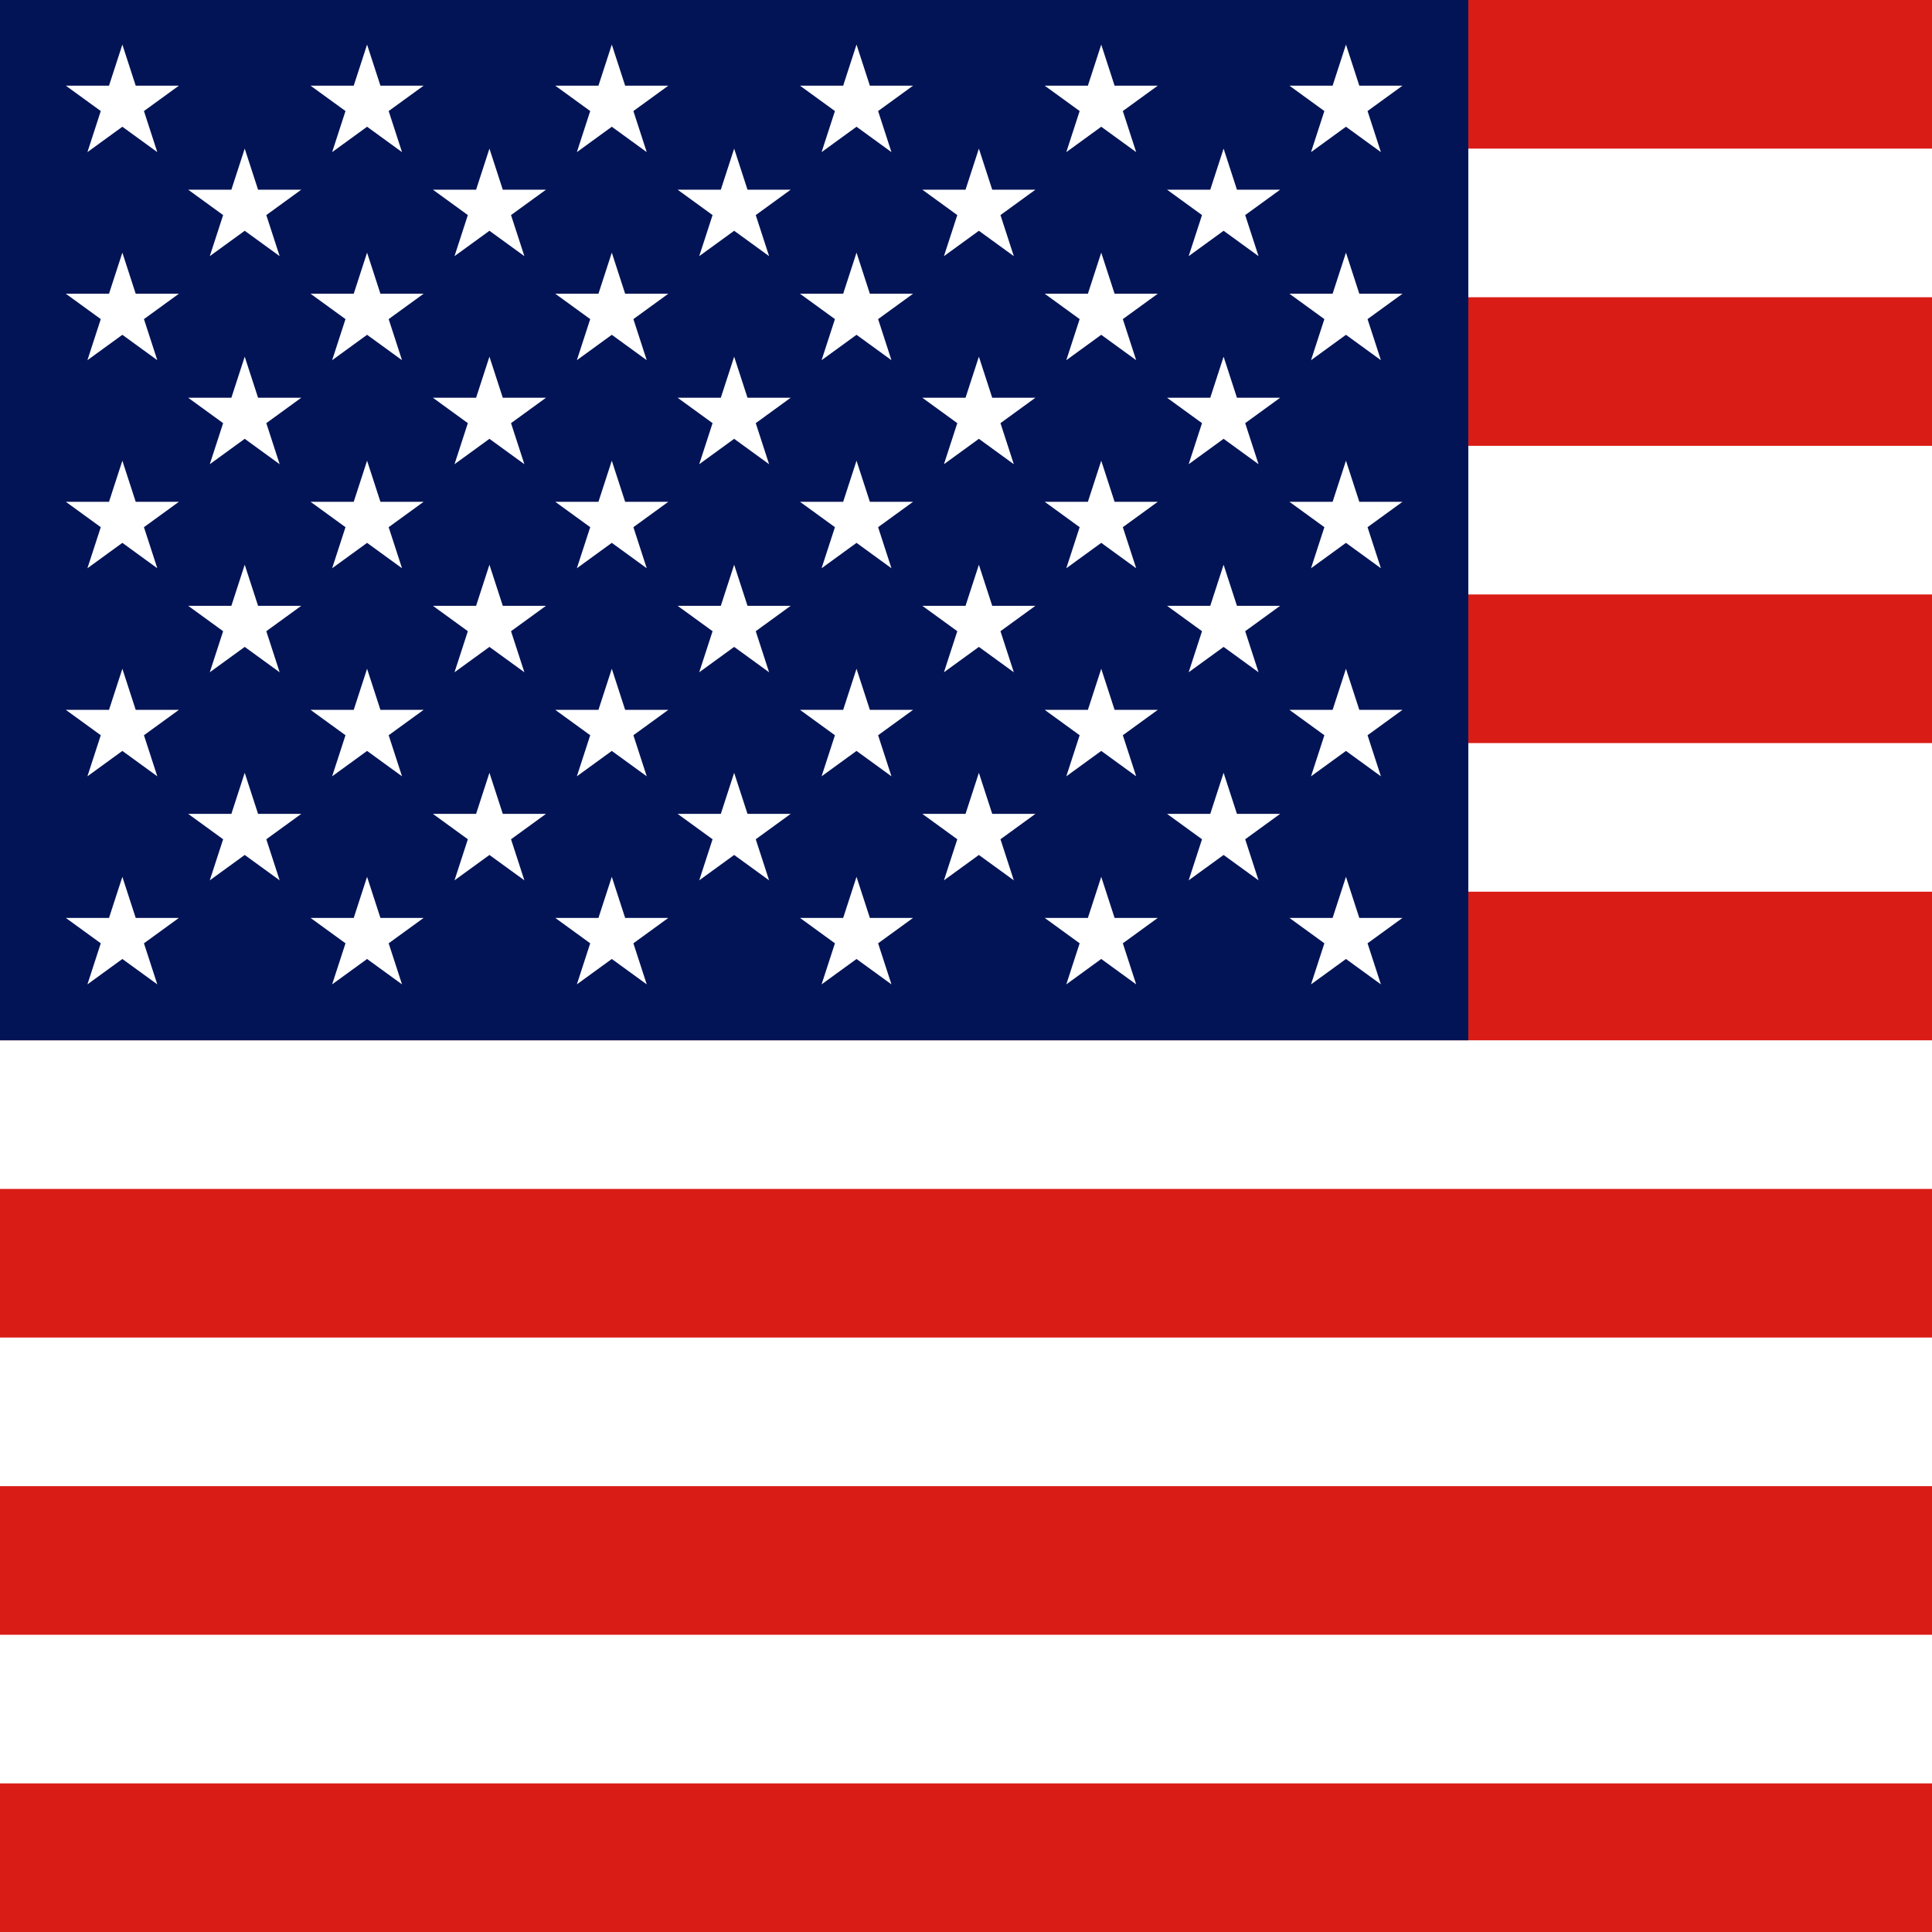 <svg width="120" height="120" viewBox="0 0 120 120" fill="none" xmlns="http://www.w3.org/2000/svg">
<rect x="0" y="0" width="120" height="120" fill="#333333" stroke="none"/>
<g clip-path="url(#clip0_354_843)">
<path d="M120 0H0V120H120V0Z" fill="#D91C16"/>
<path fill-rule="evenodd" clip-rule="evenodd" d="M120 18.462H0V9.231H120V18.462ZM0 27.692H120V36.923H0V27.692ZM120 55.385H0V46.154H120V55.385ZM0 64.615H120V73.846H0V64.615ZM120 92.308H0V83.077H120V92.308ZM0 101.538H120V110.769H0V101.538Z" fill="white"/>
<path d="M91.2 0H0V64.615H91.2V0Z" fill="#021455"/>
<path d="M8.429 5.321L7.6 2.769L6.771 5.321H4.088L6.259 6.897L5.43 9.449L7.6 7.872L9.77 9.449L8.941 6.897L11.112 5.321H8.429Z" fill="white"/>
<path d="M8.429 18.244L7.6 15.692L6.771 18.244H4.088L6.259 19.82L5.43 22.372L7.6 20.795L9.77 22.372L8.941 19.82L11.112 18.244H8.429Z" fill="white"/>
<path d="M7.6 28.615L8.429 31.167H11.112L8.941 32.744L9.77 35.295L7.6 33.718L5.43 35.295L6.259 32.744L4.088 31.167H6.771L7.6 28.615Z" fill="white"/>
<path d="M8.429 44.09L7.6 41.538L6.771 44.09H4.088L6.259 45.667L5.43 48.218L7.6 46.641L9.77 48.218L8.941 45.667L11.112 44.09H8.429Z" fill="white"/>
<path d="M7.6 54.462L8.429 57.013H11.112L8.941 58.59L9.77 61.141L7.6 59.564L5.43 61.141L6.259 58.59L4.088 57.013H6.771L7.6 54.462Z" fill="white"/>
<path d="M16.029 11.782L15.2 9.231L14.371 11.782H11.688L13.859 13.359L13.03 15.91L15.2 14.334L17.37 15.91L16.541 13.359L18.712 11.782H16.029Z" fill="white"/>
<path d="M15.2 22.154L16.029 24.705H18.712L16.541 26.282L17.37 28.833L15.2 27.256L13.03 28.833L13.859 26.282L11.688 24.705H14.371L15.2 22.154Z" fill="white"/>
<path d="M16.029 37.628L15.2 35.077L14.371 37.628H11.688L13.859 39.205L13.03 41.756L15.2 40.18L17.37 41.756L16.541 39.205L18.712 37.628H16.029Z" fill="white"/>
<path d="M15.2 48L16.029 50.551H18.712L16.541 52.128L17.37 54.679L15.2 53.103L13.03 54.679L13.859 52.128L11.688 50.551H14.371L15.2 48Z" fill="white"/>
<path d="M23.629 5.321L22.8 2.769L21.971 5.321H19.288L21.459 6.897L20.63 9.449L22.8 7.872L24.97 9.449L24.141 6.897L26.312 5.321H23.629Z" fill="white"/>
<path d="M22.8 15.692L23.629 18.244H26.312L24.141 19.82L24.97 22.372L22.8 20.795L20.63 22.372L21.459 19.82L19.288 18.244H21.971L22.8 15.692Z" fill="white"/>
<path d="M23.629 31.167L22.8 28.615L21.971 31.167H19.288L21.459 32.744L20.63 35.295L22.8 33.718L24.97 35.295L24.141 32.744L26.312 31.167H23.629Z" fill="white"/>
<path d="M22.8 41.538L23.629 44.09H26.312L24.141 45.667L24.97 48.218L22.8 46.641L20.63 48.218L21.459 45.667L19.288 44.09H21.971L22.8 41.538Z" fill="white"/>
<path d="M23.629 57.013L22.8 54.462L21.971 57.013H19.288L21.459 58.59L20.63 61.141L22.8 59.564L24.97 61.141L24.141 58.59L26.312 57.013H23.629Z" fill="white"/>
<path d="M30.4 9.231L31.229 11.782H33.912L31.741 13.359L32.57 15.91L30.4 14.334L28.23 15.91L29.059 13.359L26.888 11.782H29.571L30.4 9.231Z" fill="white"/>
<path d="M31.229 24.705L30.4 22.154L29.571 24.705H26.888L29.059 26.282L28.23 28.833L30.4 27.256L32.57 28.833L31.741 26.282L33.912 24.705H31.229Z" fill="white"/>
<path d="M30.4 35.077L31.229 37.628H33.912L31.741 39.205L32.57 41.756L30.4 40.18L28.23 41.756L29.059 39.205L26.888 37.628H29.571L30.4 35.077Z" fill="white"/>
<path d="M31.229 50.551L30.4 48L29.571 50.551H26.888L29.059 52.128L28.23 54.679L30.4 53.103L32.57 54.679L31.741 52.128L33.912 50.551H31.229Z" fill="white"/>
<path d="M38 2.769L38.829 5.321H41.511L39.341 6.897L40.17 9.449L38 7.872L35.83 9.449L36.659 6.897L34.488 5.321H37.171L38 2.769Z" fill="white"/>
<path d="M38.829 18.244L38 15.692L37.171 18.244H34.488L36.659 19.82L35.83 22.372L38 20.795L40.17 22.372L39.341 19.82L41.511 18.244H38.829Z" fill="white"/>
<path d="M38 28.615L38.829 31.167H41.511L39.341 32.744L40.17 35.295L38 33.718L35.83 35.295L36.659 32.744L34.488 31.167H37.171L38 28.615Z" fill="white"/>
<path d="M38.829 44.09L38 41.538L37.171 44.09H34.488L36.659 45.667L35.83 48.218L38 46.641L40.17 48.218L39.341 45.667L41.511 44.09H38.829Z" fill="white"/>
<path d="M38 54.462L38.829 57.013H41.511L39.341 58.59L40.17 61.141L38 59.564L35.83 61.141L36.659 58.59L34.488 57.013H37.171L38 54.462Z" fill="white"/>
<path d="M46.429 11.782L45.6 9.231L44.771 11.782H42.088L44.259 13.359L43.43 15.91L45.6 14.334L47.77 15.91L46.941 13.359L49.111 11.782H46.429Z" fill="white"/>
<path d="M45.6 22.154L46.429 24.705H49.111L46.941 26.282L47.77 28.833L45.6 27.256L43.43 28.833L44.259 26.282L42.088 24.705H44.771L45.6 22.154Z" fill="white"/>
<path d="M46.429 37.628L45.6 35.077L44.771 37.628H42.088L44.259 39.205L43.43 41.756L45.6 40.18L47.77 41.756L46.941 39.205L49.111 37.628H46.429Z" fill="white"/>
<path d="M45.6 48L46.429 50.551H49.111L46.941 52.128L47.77 54.679L45.6 53.103L43.43 54.679L44.259 52.128L42.088 50.551H44.771L45.6 48Z" fill="white"/>
<path d="M54.029 5.321L53.2 2.769L52.371 5.321H49.688L51.859 6.897L51.03 9.449L53.2 7.872L55.37 9.449L54.541 6.897L56.712 5.321H54.029Z" fill="white"/>
<path d="M53.2 15.692L54.029 18.244H56.712L54.541 19.82L55.37 22.372L53.2 20.795L51.03 22.372L51.859 19.82L49.688 18.244H52.371L53.2 15.692Z" fill="white"/>
<path d="M54.029 31.167L53.2 28.615L52.371 31.167H49.688L51.859 32.744L51.03 35.295L53.2 33.718L55.37 35.295L54.541 32.744L56.712 31.167H54.029Z" fill="white"/>
<path d="M53.2 41.538L54.029 44.09H56.712L54.541 45.667L55.37 48.218L53.2 46.641L51.03 48.218L51.859 45.667L49.688 44.09H52.371L53.2 41.538Z" fill="white"/>
<path d="M54.029 57.013L53.2 54.462L52.371 57.013H49.688L51.859 58.59L51.03 61.141L53.2 59.564L55.37 61.141L54.541 58.59L56.712 57.013H54.029Z" fill="white"/>
<path d="M60.8 9.231L61.629 11.782H64.311L62.141 13.359L62.97 15.91L60.8 14.334L58.63 15.91L59.459 13.359L57.288 11.782H59.971L60.8 9.231Z" fill="white"/>
<path d="M61.629 24.705L60.8 22.154L59.971 24.705H57.288L59.459 26.282L58.63 28.833L60.8 27.256L62.97 28.833L62.141 26.282L64.311 24.705H61.629Z" fill="white"/>
<path d="M60.8 35.077L61.629 37.628H64.311L62.141 39.205L62.97 41.756L60.8 40.18L58.63 41.756L59.459 39.205L57.288 37.628H59.971L60.8 35.077Z" fill="white"/>
<path d="M61.629 50.551L60.8 48L59.971 50.551H57.288L59.459 52.128L58.63 54.679L60.8 53.103L62.97 54.679L62.141 52.128L64.311 50.551H61.629Z" fill="white"/>
<path d="M68.4 2.769L69.229 5.321H71.912L69.741 6.897L70.57 9.449L68.4 7.872L66.23 9.449L67.059 6.897L64.888 5.321H67.571L68.4 2.769Z" fill="white"/>
<path d="M69.229 18.244L68.4 15.692L67.571 18.244H64.888L67.059 19.82L66.23 22.372L68.4 20.795L70.57 22.372L69.741 19.82L71.912 18.244H69.229Z" fill="white"/>
<path d="M68.4 28.615L69.229 31.167H71.912L69.741 32.744L70.57 35.295L68.4 33.718L66.23 35.295L67.059 32.744L64.888 31.167H67.571L68.4 28.615Z" fill="white"/>
<path d="M69.229 44.09L68.4 41.538L67.571 44.09H64.888L67.059 45.667L66.23 48.218L68.4 46.641L70.57 48.218L69.741 45.667L71.912 44.09H69.229Z" fill="white"/>
<path d="M68.4 54.462L69.229 57.013H71.912L69.741 58.59L70.57 61.141L68.4 59.564L66.23 61.141L67.059 58.59L64.888 57.013H67.571L68.4 54.462Z" fill="white"/>
<path d="M76.829 11.782L76 9.231L75.171 11.782H72.488L74.659 13.359L73.83 15.91L76 14.334L78.17 15.91L77.341 13.359L79.512 11.782H76.829Z" fill="white"/>
<path d="M76 22.154L76.829 24.705H79.512L77.341 26.282L78.17 28.833L76 27.256L73.83 28.833L74.659 26.282L72.488 24.705H75.171L76 22.154Z" fill="white"/>
<path d="M76.829 37.628L76 35.077L75.171 37.628H72.488L74.659 39.205L73.83 41.756L76 40.18L78.17 41.756L77.341 39.205L79.512 37.628H76.829Z" fill="white"/>
<path d="M76 48L76.829 50.551H79.512L77.341 52.128L78.17 54.679L76 53.103L73.83 54.679L74.659 52.128L72.488 50.551H75.171L76 48Z" fill="white"/>
<path d="M84.429 5.321L83.6 2.769L82.771 5.321H80.088L82.259 6.897L81.43 9.449L83.6 7.872L85.77 9.449L84.941 6.897L87.112 5.321H84.429Z" fill="white"/>
<path d="M83.6 15.692L84.429 18.244H87.112L84.941 19.82L85.77 22.372L83.6 20.795L81.43 22.372L82.259 19.82L80.088 18.244H82.771L83.6 15.692Z" fill="white"/>
<path d="M84.429 31.167L83.6 28.615L82.771 31.167H80.088L82.259 32.744L81.43 35.295L83.6 33.718L85.77 35.295L84.941 32.744L87.112 31.167H84.429Z" fill="white"/>
<path d="M83.6 41.538L84.429 44.09H87.112L84.941 45.667L85.77 48.218L83.6 46.641L81.43 48.218L82.259 45.667L80.088 44.09H82.771L83.6 41.538Z" fill="white"/>
<path d="M84.429 57.013L83.6 54.462L82.771 57.013H80.088L82.259 58.59L81.43 61.141L83.6 59.564L85.77 61.141L84.941 58.59L87.112 57.013H84.429Z" fill="white"/>
</g>
<defs>
<clipPath id="clip0_354_843">
<rect width="120" height="120" fill="white"/>
</clipPath>
</defs>
</svg>
